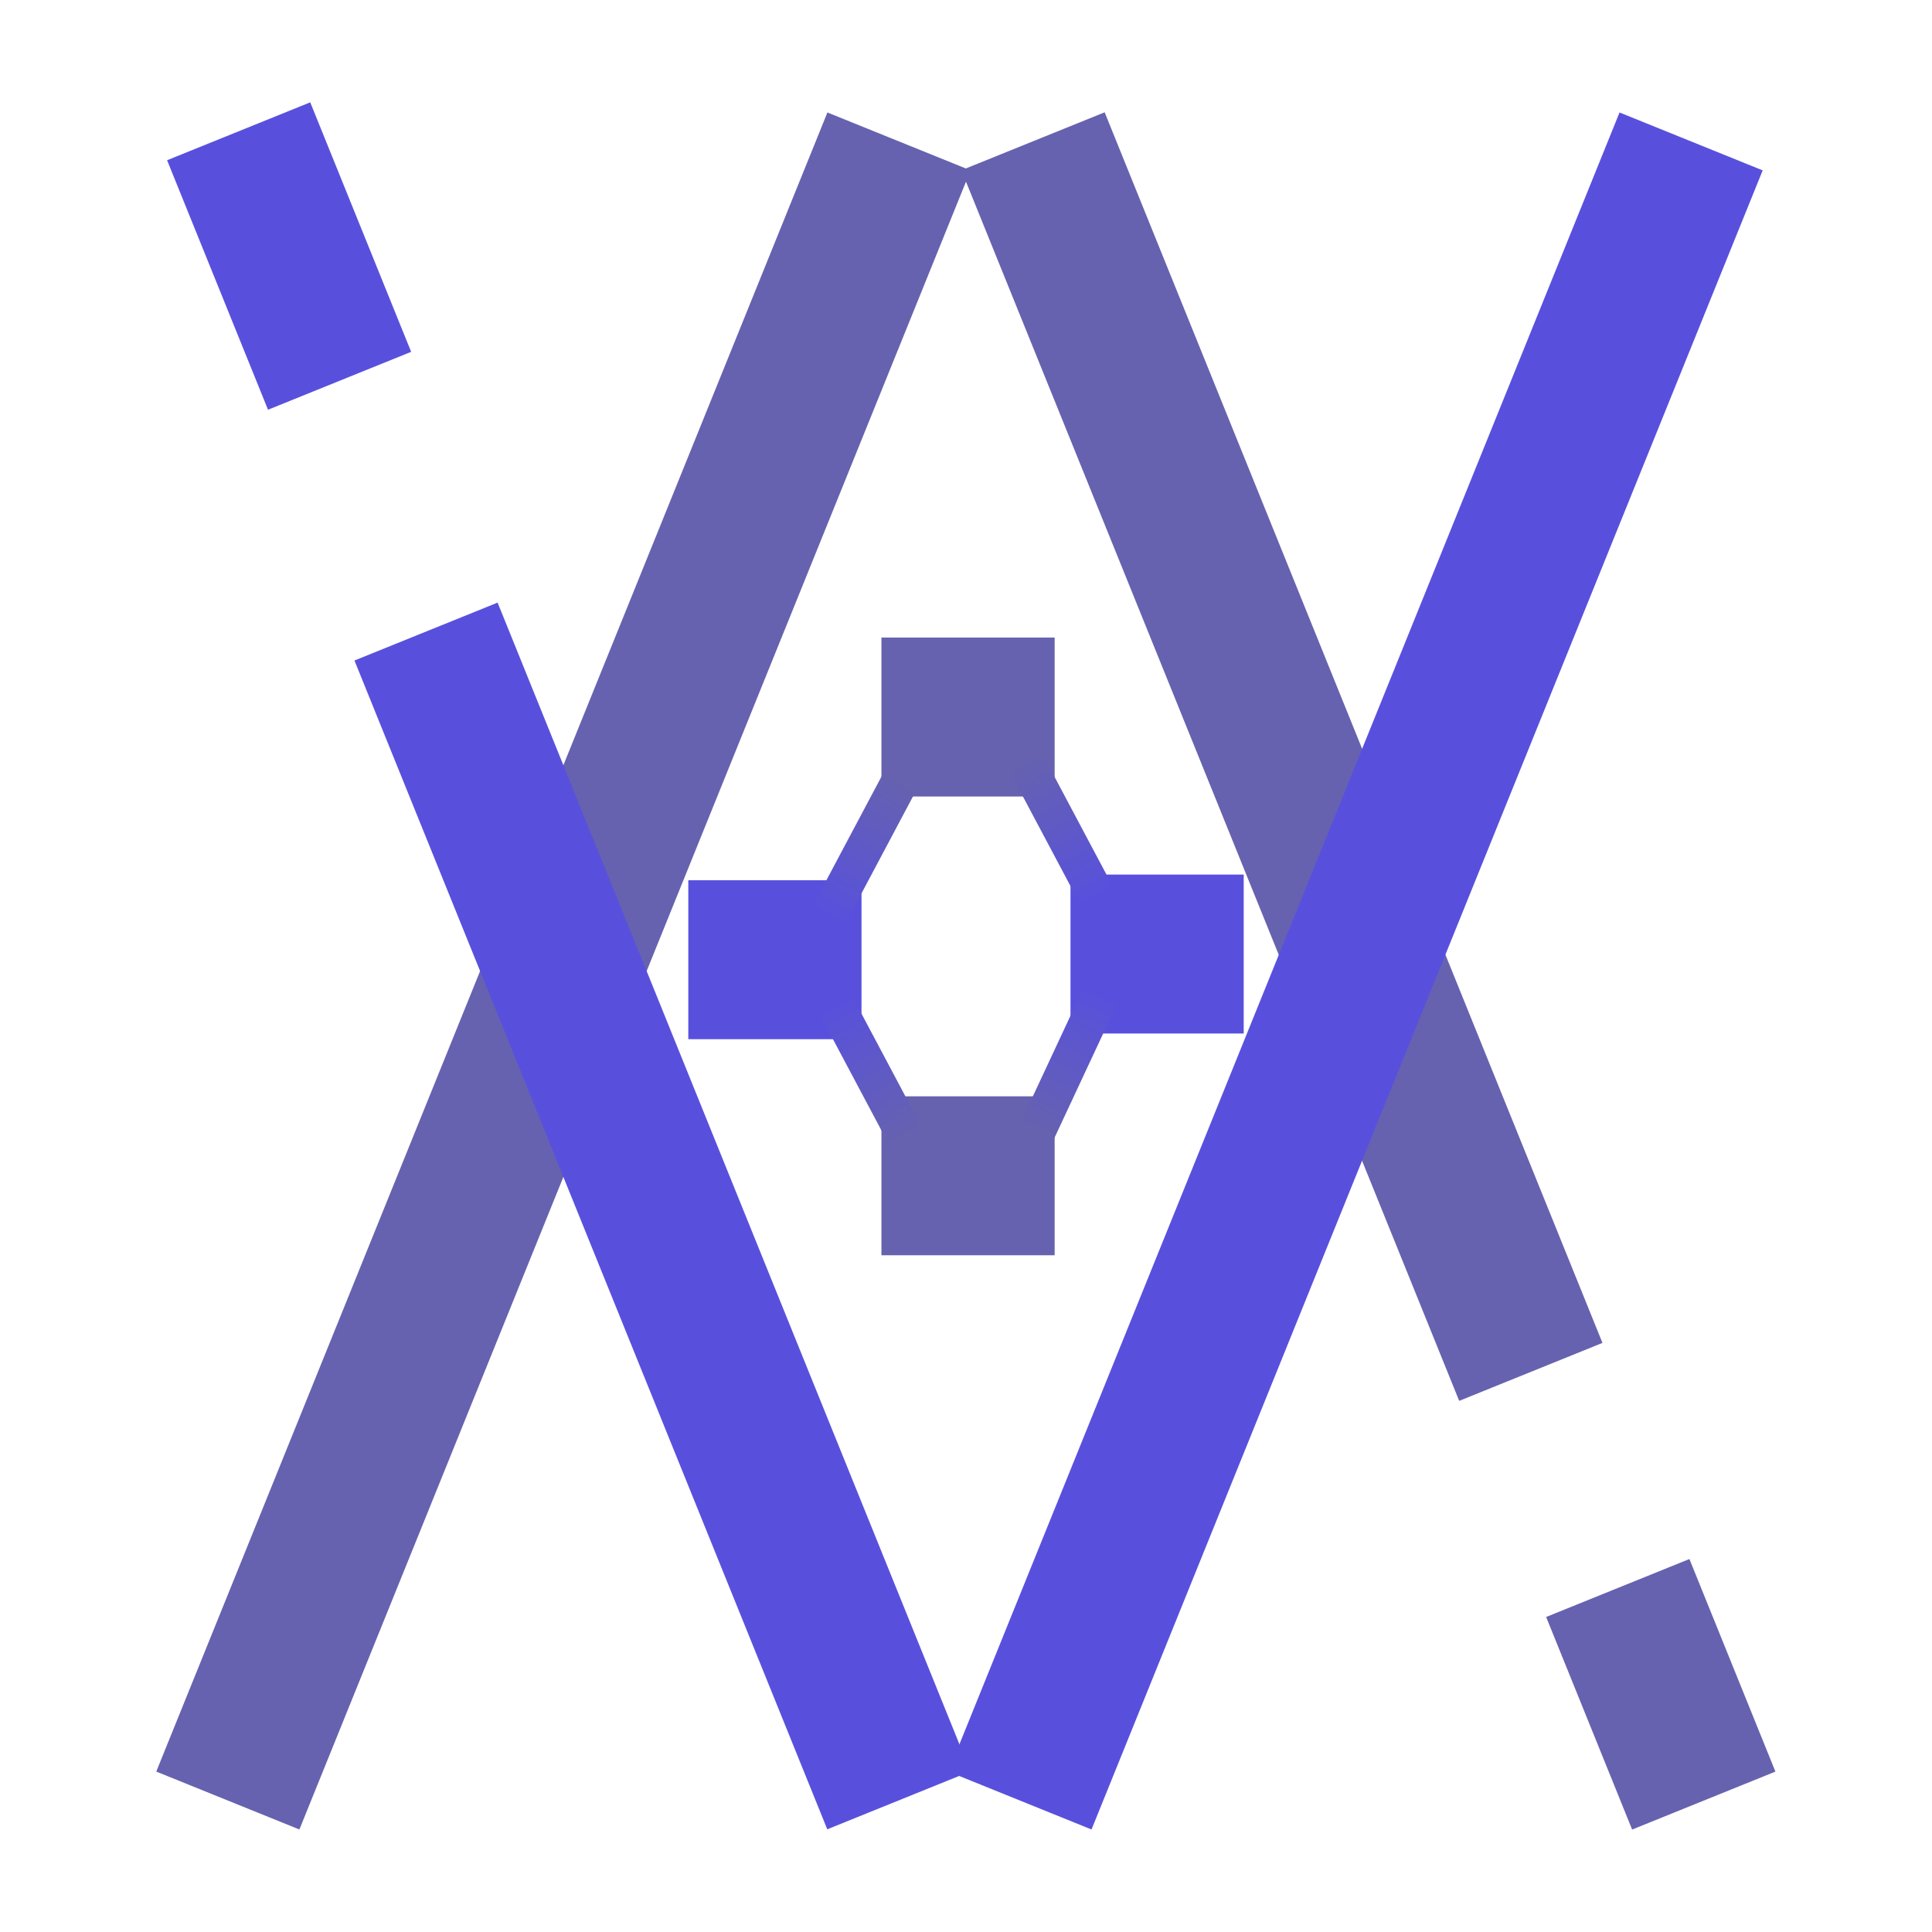 <?xml version="1.0" encoding="utf-8"?>
<svg viewBox="0 0 300 300" xmlns="http://www.w3.org/2000/svg" xmlns:xlink="http://www.w3.org/1999/xlink">
  <defs>
    <linearGradient id="gradient-1-0" gradientUnits="userSpaceOnUse" x1="150.53" y1="173.065" x2="150.53" y2="197.256" gradientTransform="matrix(1, 0, 0, 1, 0, 0)" xlink:href="#gradient-1"/>
    <linearGradient id="gradient-1">
      <stop offset="0" style="stop-color: rgb(102, 98, 175);"/>
      <stop offset="1" style="stop-color: rgb(88, 80, 221);"/>
    </linearGradient>
    <linearGradient id="gradient-1-1" gradientUnits="userSpaceOnUse" x1="150.53" y1="173.065" x2="150.53" y2="197.256" gradientTransform="matrix(1, 0, 0, 0.978, 0, -0.001)" xlink:href="#gradient-1"/>
    <linearGradient id="gradient-1-2" gradientUnits="userSpaceOnUse" x1="150.53" y1="173.065" x2="150.53" y2="197.256" gradientTransform="matrix(1, 0, 0, 1, 0, 0)" xlink:href="#gradient-1"/>
    <linearGradient id="gradient-1-3" gradientUnits="userSpaceOnUse" x1="150.53" y1="173.065" x2="150.53" y2="197.256" gradientTransform="matrix(1, 0, 0, 0.978, -0, -0)" xlink:href="#gradient-1"/>
  </defs>
  <rect x="121.887" y="115.875" width="23.977" height="277.913" style="stroke-miterlimit: 1; paint-order: fill; stroke-width: 20px; stroke-linejoin: bevel; stroke-dashoffset: 100px; fill: rgb(102, 98, 175); transform-origin: 89.269px 265.296px;" transform="matrix(0.927, 0.375, -0.375, 0.927, -47.058, -121.55)"/>
  <rect x="122.007" y="85.948" width="24" height="206.135" style="stroke-miterlimit: 1; paint-order: fill; stroke-width: 20px; stroke-linejoin: bevel; stroke-dashoffset: 100px; fill: rgb(102, 98, 175); transform-origin: 134.007px 189.015px;" transform="matrix(0.927, -0.375, 0.375, 0.927, 65.049, -71.534)"/>
  <rect x="122.007" y="14.847" width="24" height="35.609" style="stroke-miterlimit: 1; paint-order: fill; stroke-width: 20px; stroke-linejoin: bevel; stroke-dashoffset: 100px; fill: rgb(102, 98, 175); transform-origin: 134.007px 32.651px;" transform="matrix(0.927, -0.375, 0.375, 0.927, 123.877, 230.437)"/>
  <rect x="121.887" y="115.875" width="23.977" height="277.913" style="stroke-miterlimit: 1; paint-order: fill; stroke-width: 20px; stroke-linejoin: bevel; stroke-dashoffset: 100px; fill: rgb(88, 80, 221); transform-origin: 89.269px 265.296px;" transform="matrix(0.927, 0.375, -0.375, 0.927, 75.942, -121.55)"/>
  <rect x="121.887" y="17.425" width="23.977" height="41.793" style="stroke-miterlimit: 1; paint-order: fill; stroke-width: 20px; stroke-linejoin: bevel; stroke-dashoffset: 100px; fill: rgb(88, 80, 221); transform-origin: 89.269px 39.895px;" transform="matrix(0.927, -0.375, 0.375, 0.927, -85.134, 18.048)"/>
  <rect x="121.887" y="81.631" width="23.977" height="195.782" style="stroke-miterlimit: 1; paint-order: fill; stroke-width: 20px; stroke-linejoin: bevel; stroke-dashoffset: 100px; fill: rgb(88, 80, 221); transform-origin: 89.269px 186.893px;" transform="matrix(0.927, -0.375, 0.375, 0.927, -24.993, 25.48)"/>
  <rect x="136.869" y="99.001" width="26.895" height="24.68" style="fill: rgb(102, 98, 175);"/>
  <rect x="166.226" y="135.803" width="26.895" height="24.68" style="fill: rgb(88, 80, 221);"/>
  <rect x="136.869" y="170.236" width="26.895" height="24.68" style="fill: rgb(102, 98, 175);"/>
  <rect x="147.644" y="173.065" width="5.772" height="24.191" style="paint-order: fill; fill: url('#gradient-1-0'); transform-origin: 150.53px 185.161px;" transform="matrix(0.883, -0.469, 0.469, 0.883, 14.246, -56.453)"/>
  <rect x="147.644" y="169.191" width="5.772" height="23.65" style="paint-order: fill; fill: url('#gradient-1-1'); transform-origin: 150.53px 181.016px;" transform="matrix(-0.906, -0.423, 0.423, -0.906, 15.426, -15.901)"/>
  <rect x="106.879" y="136.685" width="26.895" height="24.68" style="fill: rgb(88, 80, 221);"/>
  <rect x="147.644" y="173.065" width="5.772" height="24.191" style="paint-order: fill; fill: url('#gradient-1-2'); transform-origin: 150.53px 185.161px;" transform="matrix(0.883, 0.469, -0.469, 0.883, -16.324, -53.402)"/>
  <rect x="147.644" y="169.191" width="5.772" height="23.65" style="paint-order: fill; fill: url('#gradient-1-3'); transform-origin: 150.53px 181.016px;" transform="matrix(-0.883, 0.469, -0.469, -0.883, -15.329, -14.774)"/>
</svg>
